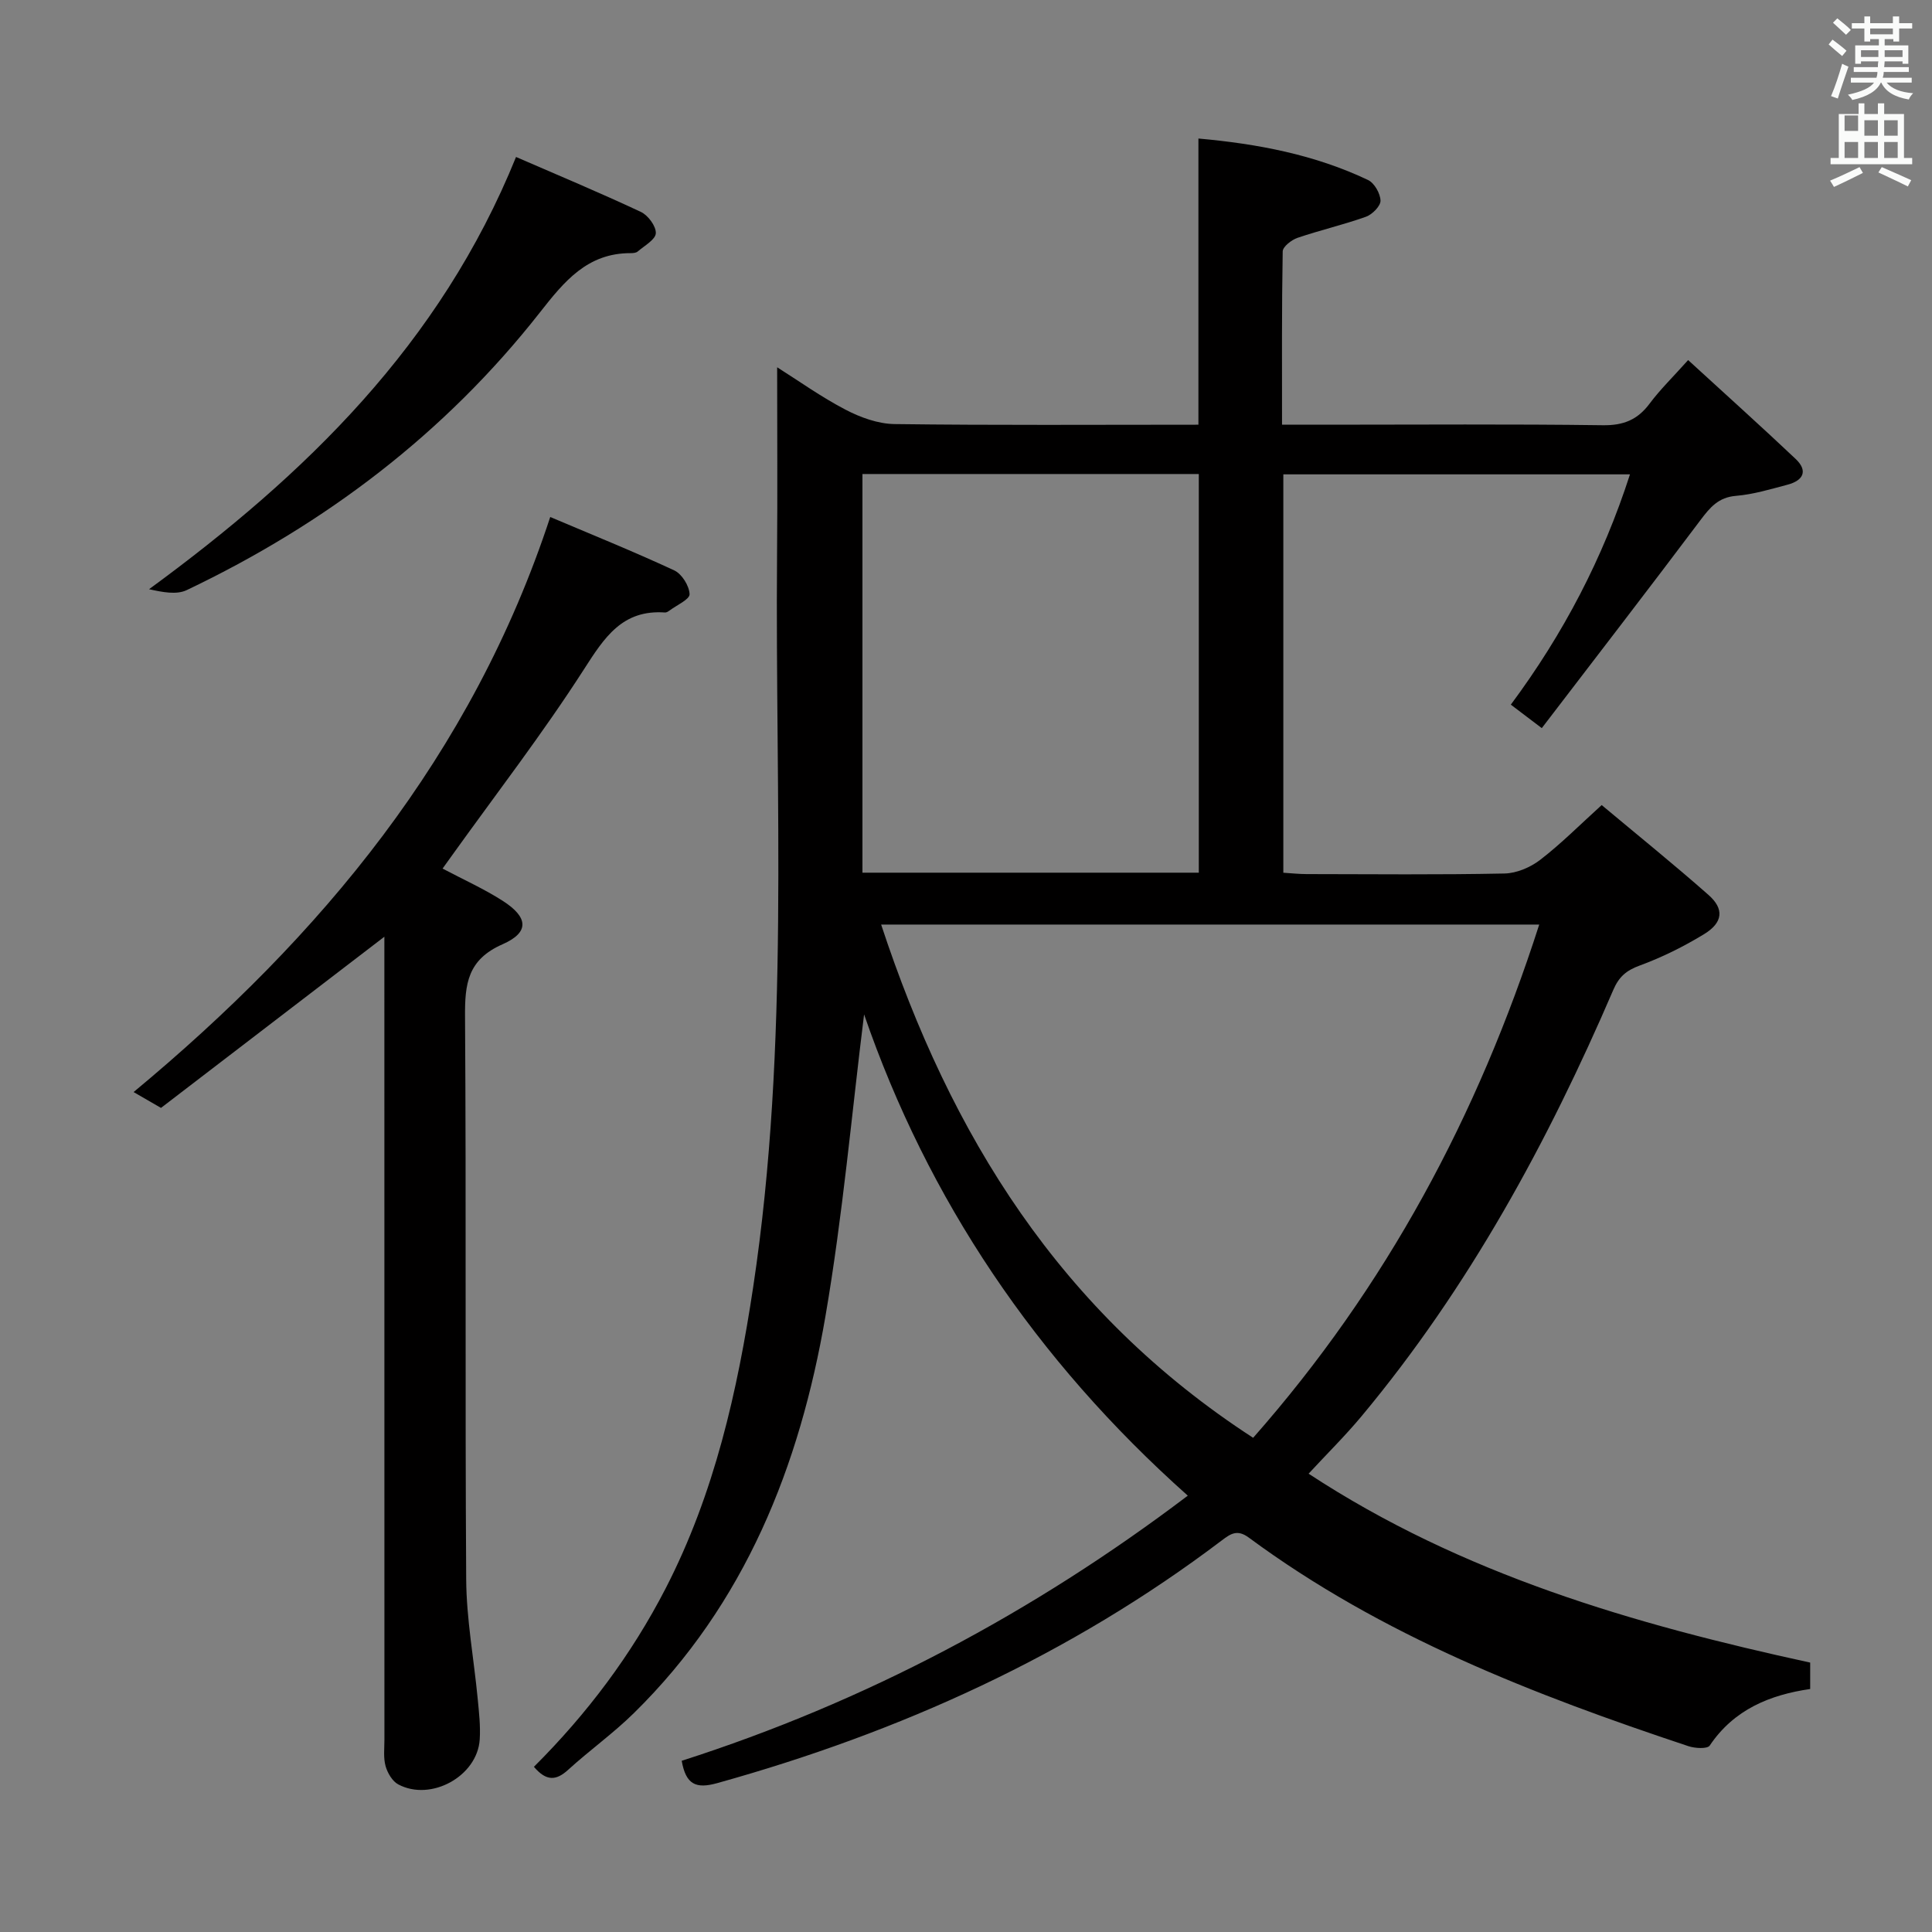 <svg enable-background="new 0 0 400 400" viewBox="0 0 400 400" xmlns="http://www.w3.org/2000/svg"><rect x="0" y="0" width="400" height="400" fill="#808080" stroke="none"/><path d="m378.6 9.2.8-1c.9.7 1.9 1.4 2.9 2.3l-.9 1.1c-1.1-.9-2-1.7-2.8-2.4zm.5 10.7c.9-2.1 1.6-4.3 2.3-6.7.4.2.8.4 1.3.6-.7 2.1-1.5 4.3-2.2 6.6zm.4-15.2.9-.9c1 .8 2 1.6 2.8 2.4l-1 1c-1-.9-1.9-1.8-2.7-2.5zm12.5-1.3h1.2v1.4h2.7v1.1h-2.7v2.7h-1.2v-.5h-1.8v1.3h4.9v3.8h-1.2v-.5h-3.7c0 .4-.1.9-.1 1.2h5.1v1h-5.2c0 .5-.1.9-.2 1.2h6v1h-5.2c1.1 1.3 2.9 2 5.5 2.2-.4.4-.7.8-.9 1.3-2.9-.5-4.8-1.6-5.7-3.5h-.1c-.8 1.7-2.7 2.9-5.9 3.6-.2-.4-.6-.8-.9-1.1 2.8-.6 4.6-1.4 5.4-2.5h-4.8v-1h5.3c.1-.3.2-.7.2-1.2h-4.9v-1h5c0-.4 0-.8.1-1.2h-3.6v.5h-1.2v-3.8h4.9v-1.3h-1.8v.5h-1.2v-2.7h-2.6v-1.1h2.6v-1.4h1.2v1.4h4.7v-1.4zm-6.7 8.4h3.6c0-.4 0-.9 0-1.4h-3.6zm1.9-4.7h4.7v-1.2h-4.7zm6.7 3.3h-3.7v1.4h3.7z" fill="#fafbfa"/><path d="m384.7 21.4h1.3v2.2h2.8v-2.2h1.3v2.2h4.1v9.1h1.7v1.3h-16.9v-1.3h1.7v-9.1h4.1v-2.2zm.3 13.2.7 1.2c-1.8.9-3.8 1.9-6 2.9-.2-.4-.5-.8-.8-1.3 2.4-1 4.4-2 6.1-2.8zm-3.1-7.5h2.8v-3.2h-2.8v4.2zm0 5.6h2.8v-3.3h-2.8zm4.1-4.6h2.8v-3.2h-2.8zm0 4.6h2.8v-3.3h-2.8zm3.6 1.9c2.1.9 4.1 1.8 6.1 2.7l-.7 1.3c-2.2-1.1-4.2-2-6.1-2.9zm3.3-9.7h-2.8v3.2h2.8zm-2.8 7.8h2.8v-3.3h-2.8z" fill="#fafbfa"/><g fill="#010000"><path d="m110.54 365.8c11.09-11.06 20.22-23.25 27.28-36.95 10.1-19.62 14.86-40.79 18.12-62.39 7.59-50.33 4.52-101.01 4.94-151.57.11-12.8.02-25.59.02-38.85 4.44 2.8 9.11 6.15 14.16 8.78 3.08 1.61 6.73 2.93 10.13 2.98 20.82.27 41.64.13 62.93.13 0-19.73 0-39.23 0-59.25 12.28 1.1 24.08 3.34 35.12 8.59 1.31.62 2.54 2.79 2.58 4.27.03 1.11-1.7 2.86-3 3.33-4.65 1.66-9.5 2.78-14.18 4.37-1.24.42-3.05 1.83-3.07 2.81-.21 11.79-.14 23.58-.14 35.88h9.43c19 0 37.99-.15 56.99.11 4.29.06 7.21-1.14 9.71-4.51 2.16-2.89 4.78-5.44 7.95-8.98 7.65 7.01 15.03 13.64 22.24 20.45 2.66 2.51 1.57 4.5-1.66 5.35-3.52.93-7.07 2.01-10.67 2.31-3.66.3-5.39 2.41-7.37 5.04-10.78 14.34-21.74 28.54-32.84 43.05-2.7-2.04-4.5-3.41-6.41-4.86 10.9-14.68 19.06-30.3 24.67-47.68-24.28 0-47.88 0-71.77 0v82.48c1.64.1 3.22.28 4.8.28 13.66.02 27.33.16 40.99-.12 2.52-.05 5.39-1.28 7.42-2.85 4.33-3.34 8.22-7.26 12.7-11.32 7.44 6.22 14.92 12.26 22.12 18.61 3.29 2.9 3 5.72-.91 8.11-4.21 2.57-8.72 4.81-13.35 6.51-2.77 1.01-4.29 2.33-5.45 5.03-13.6 31.62-29.94 61.64-52.08 88.22-3.38 4.06-7.16 7.79-11.01 11.95 31.73 20.83 67.26 31.16 103.85 39.11v5.47c-8.29 1.2-15.77 4.22-20.8 11.71-.49.73-3.04.58-4.4.13-32.1-10.68-63.51-22.86-91.02-43.18-2.41-1.78-3.78-.8-5.62.59-31.43 23.79-66.63 39.71-104.46 50.24-4.39 1.22-6.47.31-7.34-4.63 37.96-12.16 72.74-30.62 104.78-54.89-31.57-28.12-53.84-61.4-67.02-99.64-2.55 20.41-4.41 41.6-8 62.49-5.32 31.02-16.63 59.55-39.66 82.17-4.26 4.19-9.18 7.7-13.6 11.73-2.46 2.25-4.5 2.44-7.1-.61zm148.91-68.12c27.55-31.25 46.53-66.71 59.23-106.26-45.71 0-90.55 0-136.25 0 14.39 43.63 37.07 80.34 77.02 106.26zm-80.89-199.54v82.54h69.64c0-27.68 0-55.04 0-82.54-23.35 0-46.31 0-69.64 0z"/><path d="m91.63 179.83c4.33 2.29 8.57 4.19 12.44 6.67 5.31 3.4 5.6 6.53-.02 9-7.26 3.19-7.82 8.22-7.77 15 .26 38.83-.01 77.66.24 116.49.05 8.23 1.59 16.46 2.38 24.69.27 2.81.6 5.67.42 8.47-.49 7.58-10.07 12.89-16.85 9.3-1.23-.65-2.24-2.37-2.64-3.8-.48-1.71-.24-3.63-.24-5.46-.01-53.5-.01-106.99-.01-160.49 0-1.94 0-3.88 0-5.76-15.73 12.05-31.09 23.82-46.25 35.44-2.22-1.28-3.63-2.1-5.67-3.28 38.88-32.28 70.07-69.77 86.26-119.06 8.42 3.57 17.14 7.09 25.67 11.05 1.58.73 3.11 3.2 3.18 4.92.04 1.09-2.68 2.29-4.18 3.41-.26.19-.61.41-.9.39-8.84-.63-12.54 5.15-16.79 11.77-8.53 13.28-18.2 25.81-27.41 38.66-.55.79-1.12 1.57-1.86 2.59z"/><path d="m106.84 32.5c8.59 3.73 17.3 7.37 25.84 11.37 1.49.7 3.17 2.96 3.1 4.42-.07 1.33-2.36 2.58-3.75 3.78-.33.29-.95.34-1.44.34-8.99-.03-13.76 5.84-18.82 12.29-19.66 25.04-44.44 43.81-73.1 57.47-2.13 1.02-5.03.43-7.81-.18 32.39-23.72 60.27-50.69 75.98-89.49z"/></g></svg>